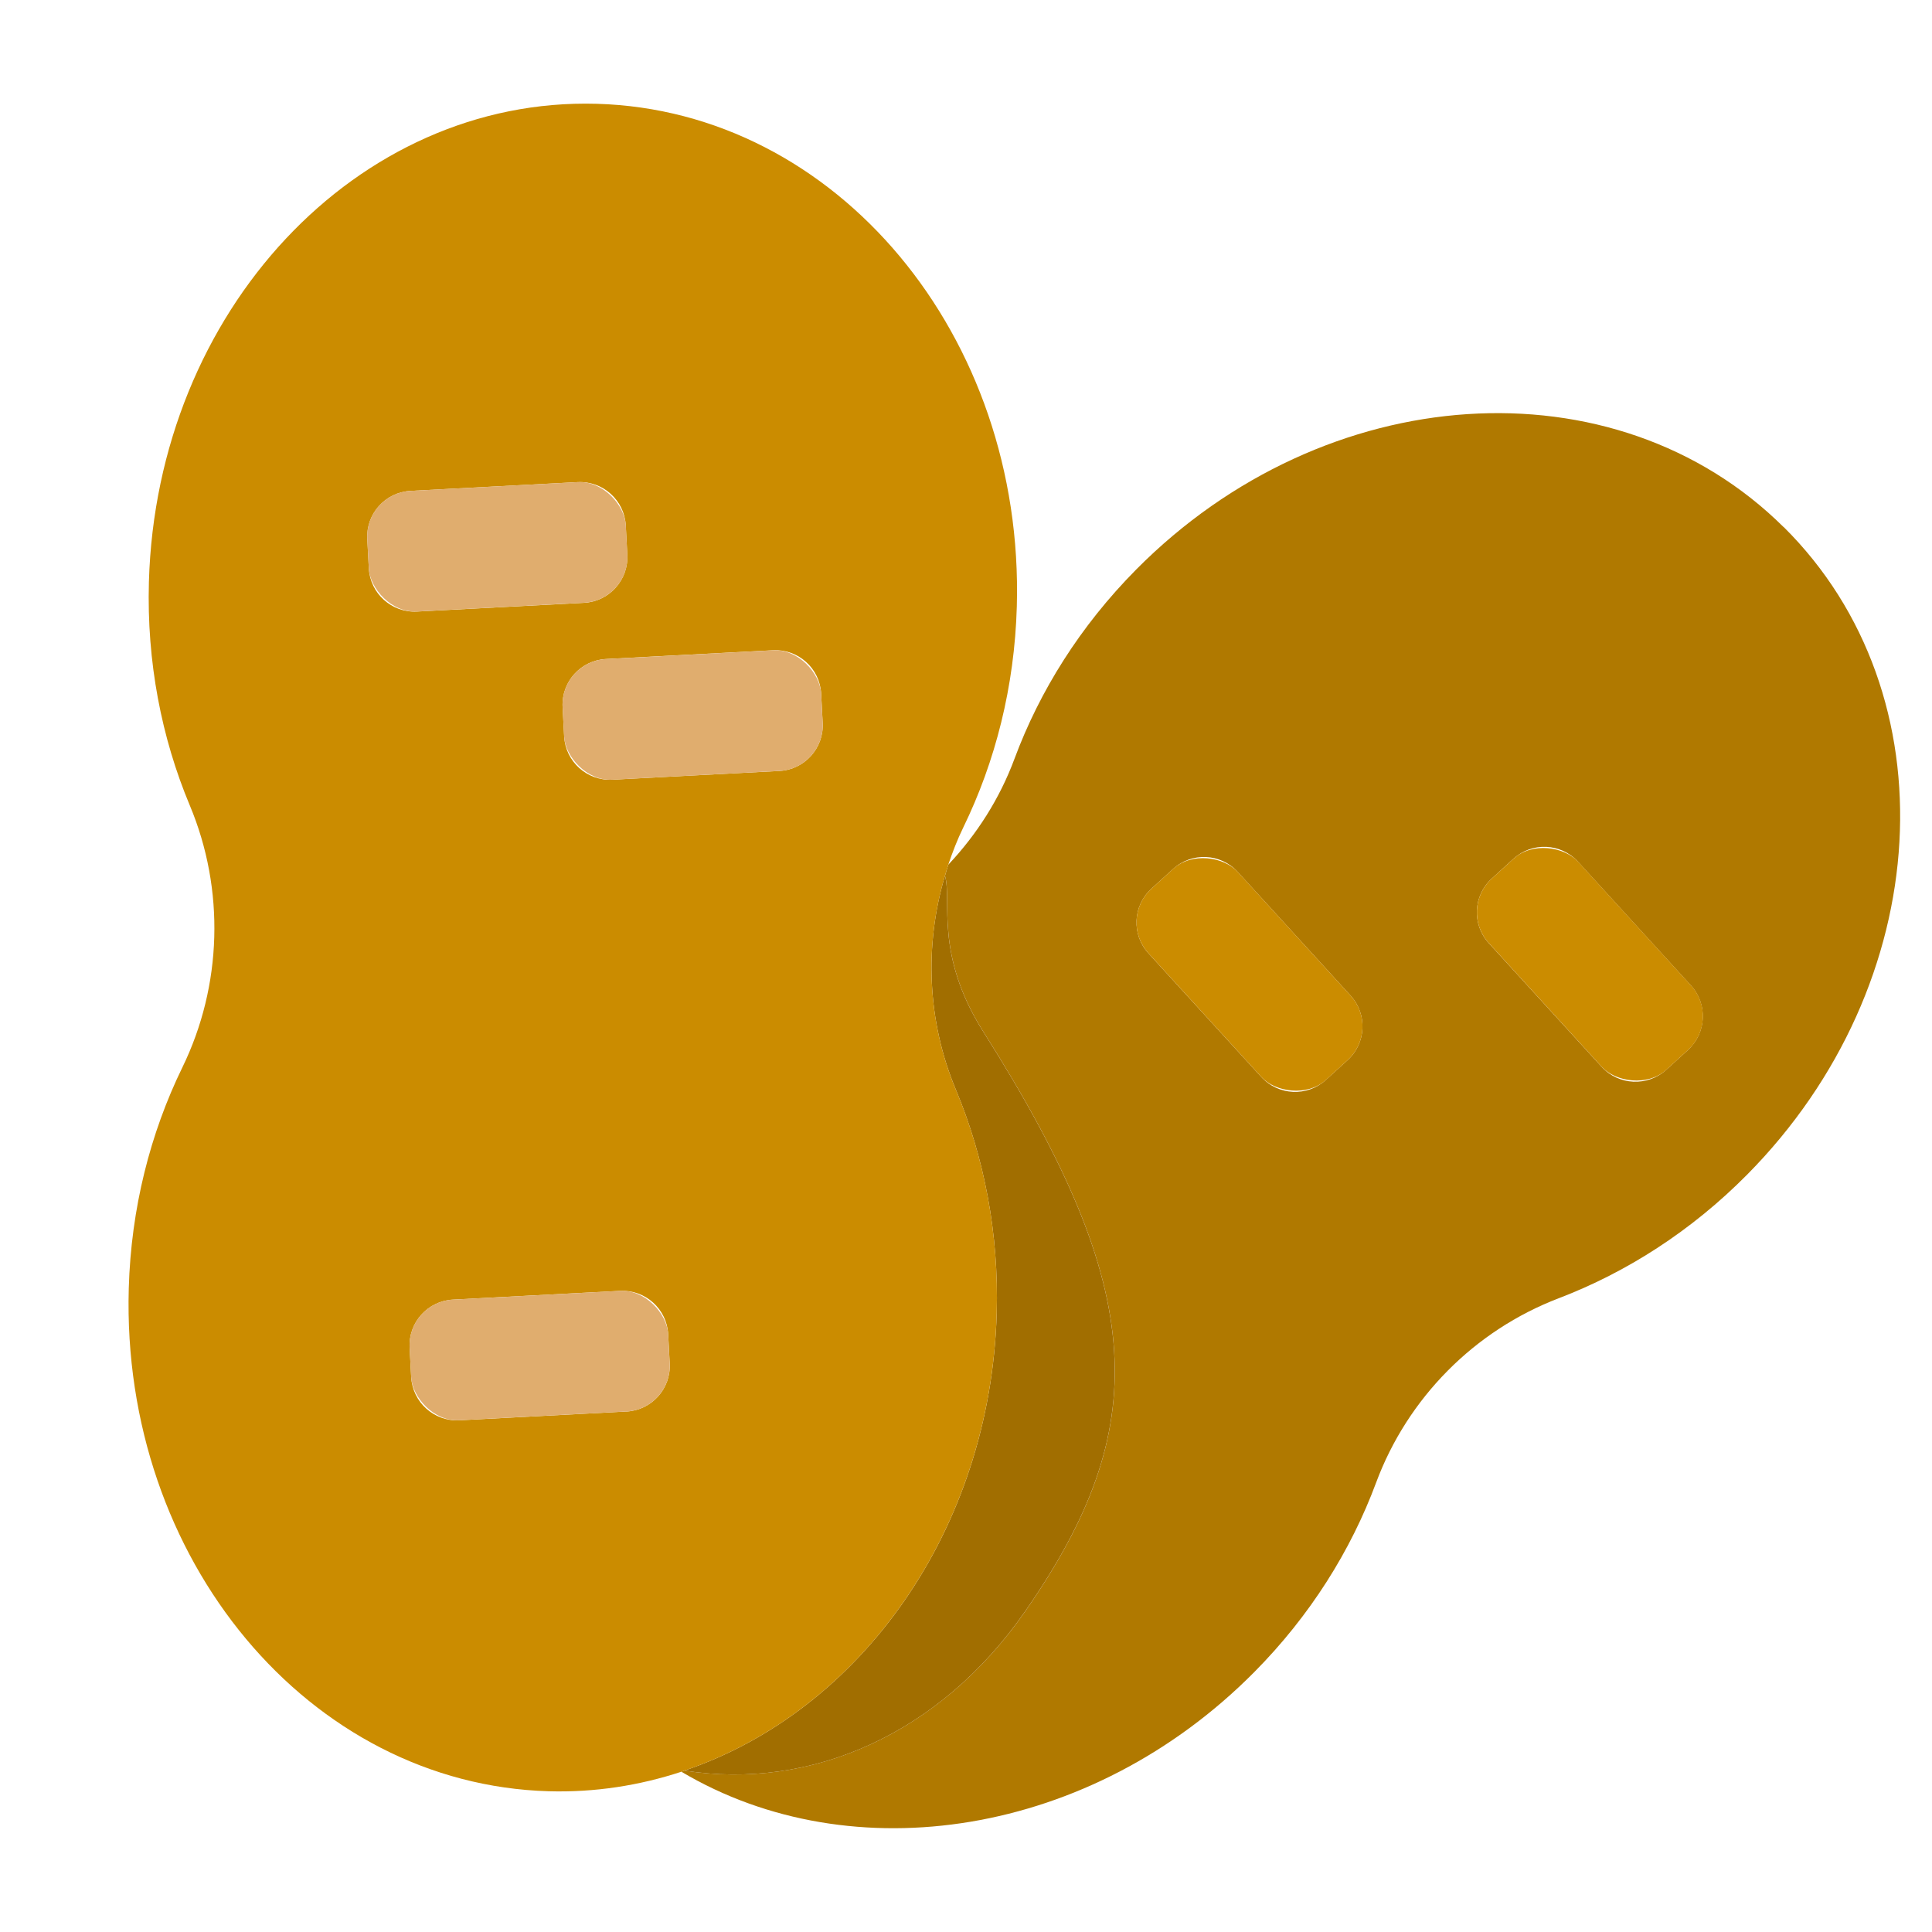 <?xml version="1.0" encoding="UTF-8"?><svg id="Layer_1" xmlns="http://www.w3.org/2000/svg" viewBox="0 0 40 40"><rect width="40" height="40" style="fill:none;"/><g><path d="M36.926,10.911c-3.492-3.46-9.493-3.066-13.403,.881-1.156,1.167-1.998,2.513-2.52,3.92-.306,.823-.778,1.563-1.369,2.19-.026,.076-.046,.153-.069,.23,.151,.511-.225,1.621,.798,3.235,3.419,5.392,3.505,8.196,.858,12-1.768,2.54-4.43,3.702-7.05,3.291-.021,.007-.041,.017-.063,.024,3.534,2.099,8.479,1.349,11.862-2.065,1.156-1.167,1.998-2.513,2.521-3.921,.651-1.752,2.037-3.151,3.783-3.818,1.402-.536,2.741-1.39,3.897-2.557,3.91-3.947,4.249-9.951,.757-13.411Zm-9.025,11.038l-.45,.41c-.386,.353-.985,.325-1.337-.061l-2.337-2.561c-.352-.386-.325-.984,.061-1.337l.45-.41c.386-.352,.985-.325,1.337,.061l2.337,2.561c.352,.386,.325,.985-.061,1.337Zm7.047-.21l-.45,.41c-.386,.352-.985,.325-1.337-.061l-2.337-2.561c-.352-.386-.325-.985,.061-1.337l.449-.41c.386-.353,.985-.325,1.337,.061l2.337,2.561c.352,.386,.325,.984-.061,1.337Z" style="fill:#b07900;"/><g><rect x="31.667" y="17.284" width="2.501" height="5.36" rx=".946" ry=".946" transform="translate(-4.855 27.406) rotate(-42.382)" style="fill:#cb8c00;"/><rect x="24.619" y="17.494" width="2.501" height="5.36" rx=".946" ry=".946" transform="translate(-6.838 22.708) rotate(-42.378)" style="fill:#cb8c00;"/></g><path d="M19.789,22.558c.586,1.399,.894,2.972,.847,4.63-.128,4.505-2.835,8.244-6.466,9.47,2.621,.411,5.282-.75,7.05-3.291,2.647-3.804,2.561-6.608-.858-12-1.023-1.614-.647-2.724-.798-3.235-.431,1.447-.365,3.016,.225,4.425Z" style="fill:#a16e00;"/><path d="M20.636,27.188c.047-1.658-.261-3.231-.847-4.63-.59-1.409-.656-2.978-.225-4.425,.023-.077,.044-.154,.069-.23,.088-.261,.188-.52,.31-.77,.664-1.363,1.062-2.916,1.109-4.574,.16-5.608-3.733-10.269-8.696-10.41C7.395,2.007,3.243,6.438,3.083,12.046c-.047,1.658,.261,3.231,.847,4.63,.729,1.741,.672,3.728-.155,5.425-.664,1.363-1.062,2.916-1.109,4.574-.16,5.608,3.733,10.269,8.695,10.411,.953,.027,1.875-.118,2.746-.404,.021-.007,.042-.017,.063-.024,3.631-1.226,6.337-4.966,6.466-9.47Zm-7.666,2.036l-3.462,.182c-.522,.027-.967-.374-.995-.896l-.032-.608c-.027-.522,.374-.967,.896-.995l3.462-.181c.522-.027,.967,.374,.995,.896l.032,.608c.027,.522-.374,.967-.896,.995Zm4.031-14.865l.032,.608c.027,.522-.374,.967-.896,.995l-3.462,.181c-.522,.027-.967-.374-.995-.896l-.032-.608c-.027-.522,.374-.967,.896-.995l3.462-.181c.522-.028,.967,.374,.995,.895Zm-8.502-4.196l3.462-.181c.522-.027,.967,.374,.995,.896l.032,.608c.027,.522-.374,.967-.895,.995l-3.462,.181c-.522,.027-.967-.374-.995-.896l-.032-.608c-.027-.522,.374-.967,.896-.995Z" style="fill:#cb8c00;"/><g><rect x="7.616" y="10.071" width="5.36" height="2.501" rx=".946" ry=".946" transform="translate(-.578 .554) rotate(-2.999)" style="fill:#e0ad6e;"/><rect x="11.66" y="13.553" width="5.36" height="2.501" rx=".946" ry=".946" transform="translate(-.755 .771) rotate(-3.001)" style="fill:#e0ad6e;"/><rect x="8.493" y="26.815" width="5.36" height="2.501" rx=".946" ry=".946" transform="translate(-1.453 .623) rotate(-2.999)" style="fill:#e0ad6e;"/></g></g></svg>